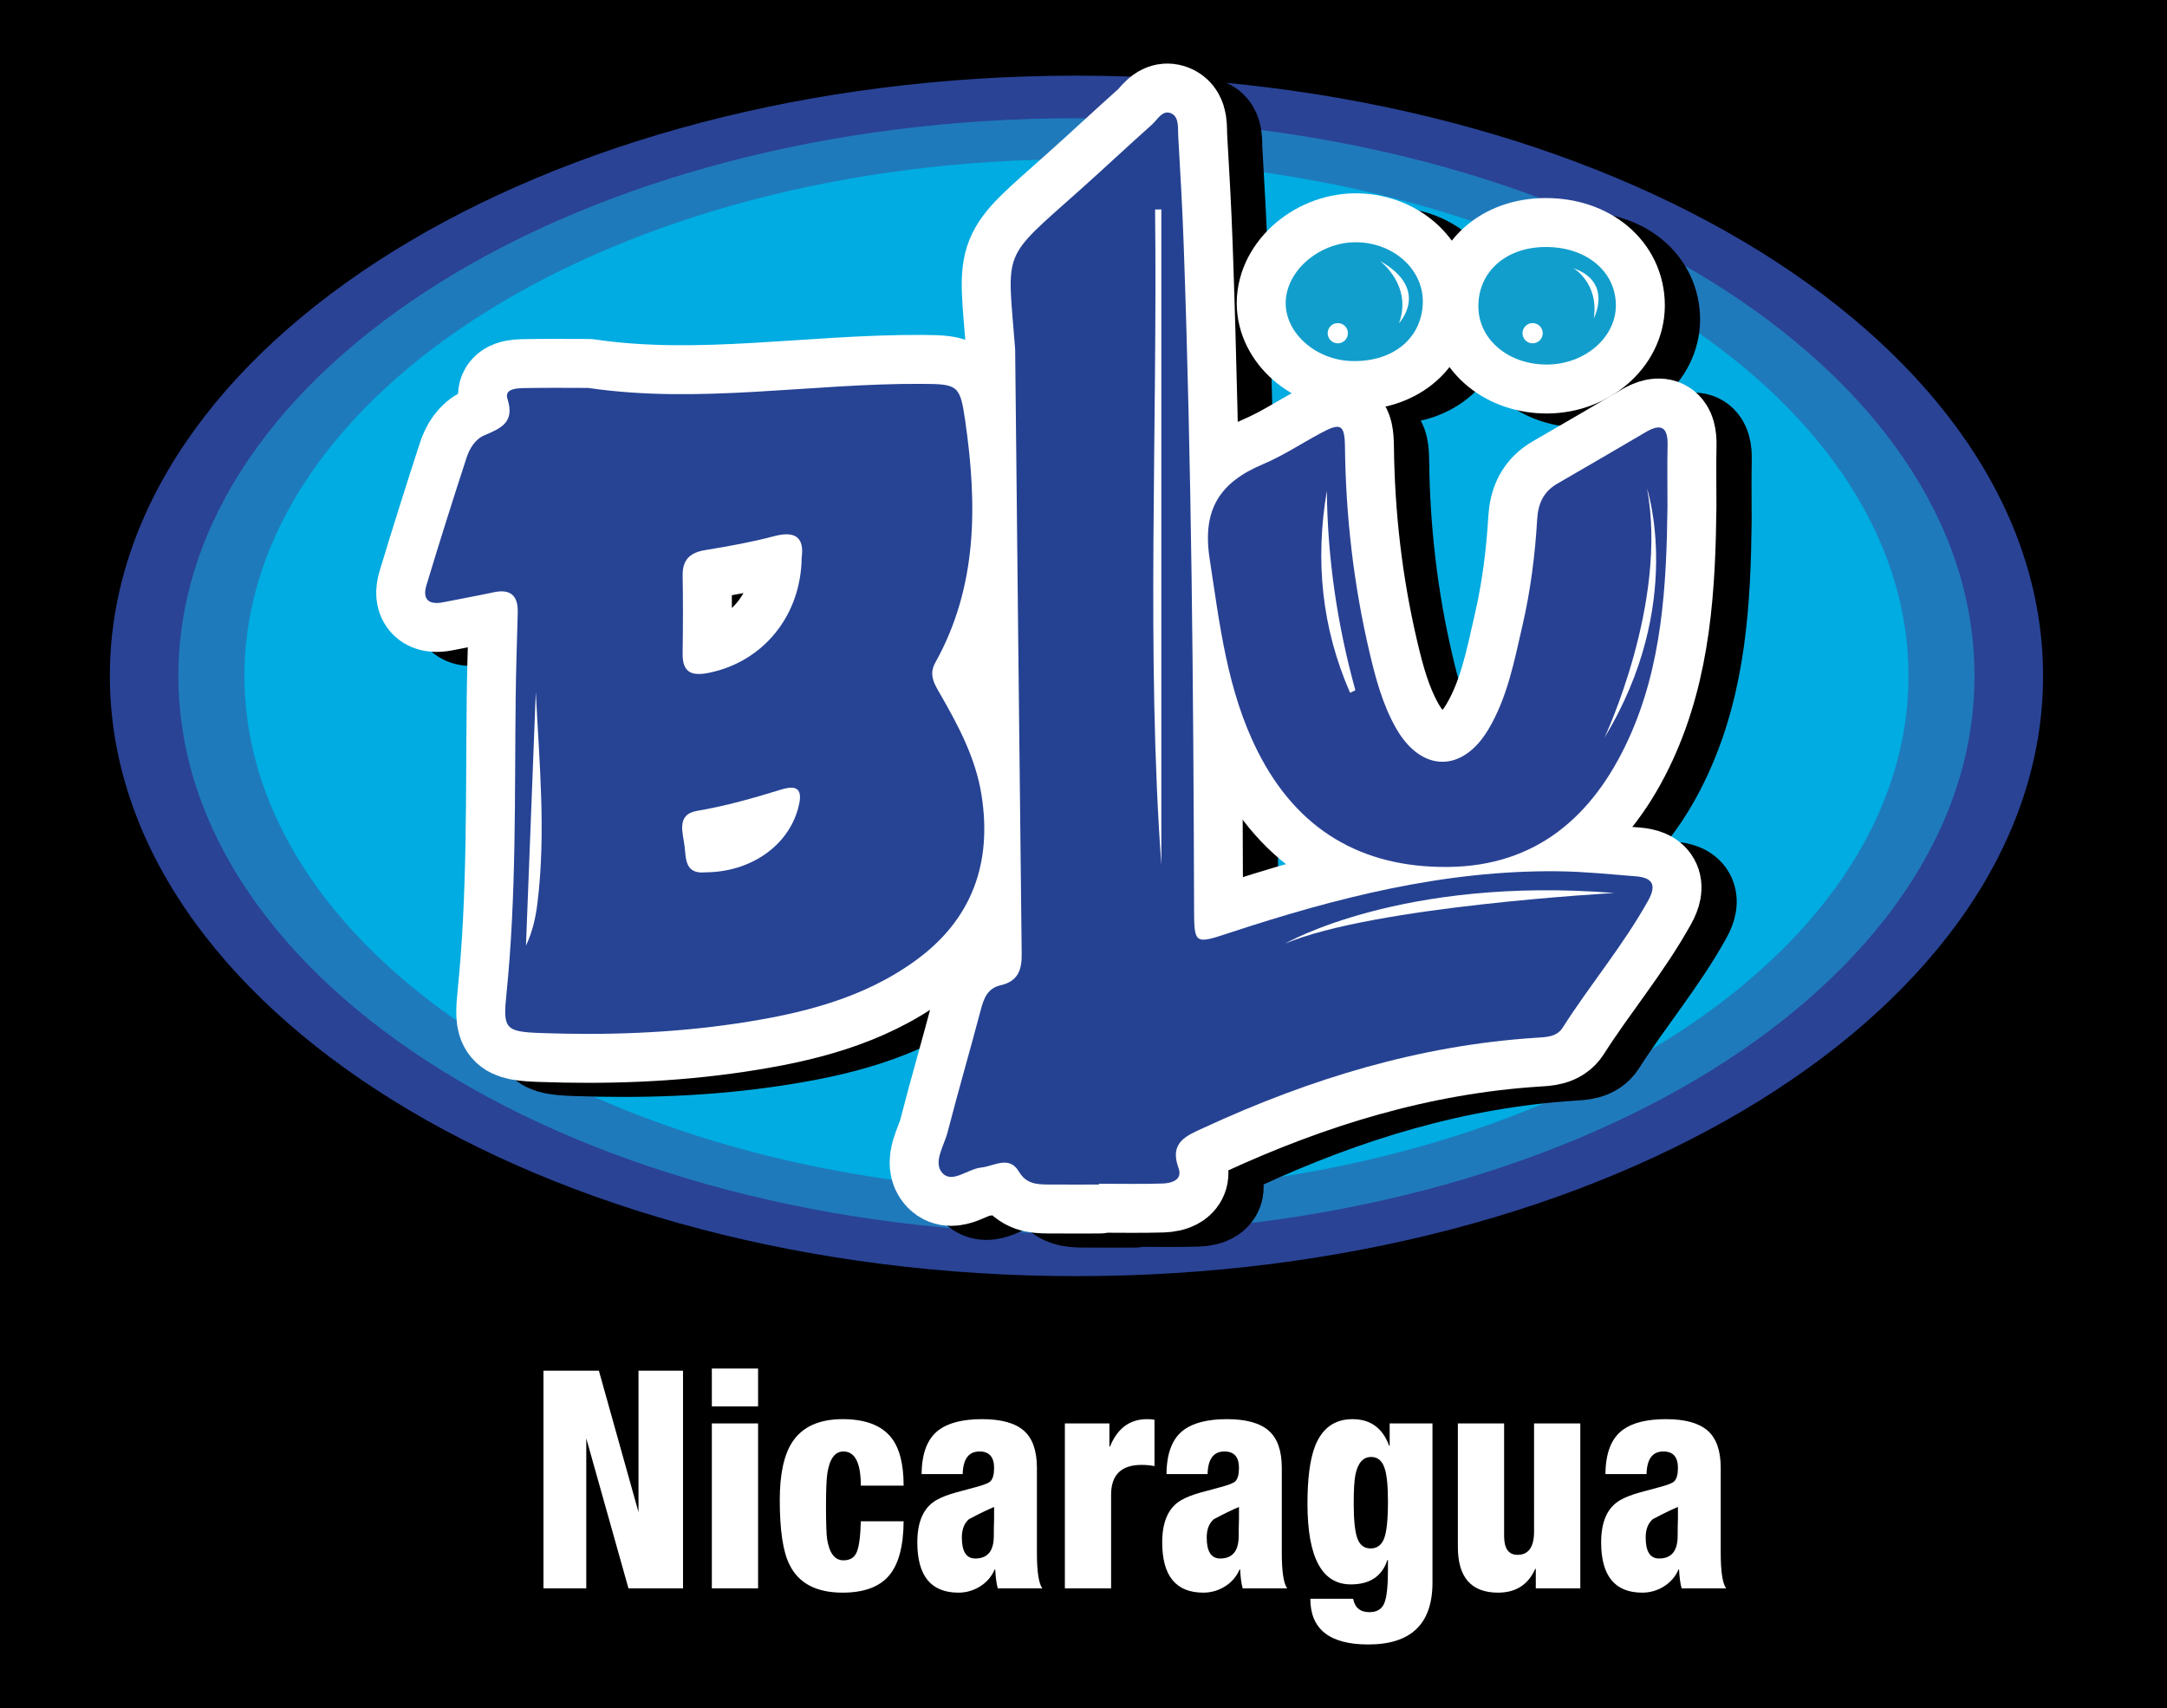 <svg xmlns="http://www.w3.org/2000/svg" width="507.348" height="400"><path d="M0 0h507.348v400H0z"/><path d="M127.235 371.98v-50.983h12.976l9.278 33.132v-33.133h10.422v50.983h-12.77l-9.88-35.132v35.132h-10.025zM166.66 333.35h10.826v38.63H166.66v-38.63zm0-12.854h10.826v8.855H166.66v-8.854zM211.56 347.917h-10.023c0-5.332-1.36-7.998-4.076-7.998-1.96 0-3.206 1.666-3.74 5-.224 1.378-.334 3.973-.334 7.78 0 4 .09 6.595.268 7.785.534 3.285 1.804 4.926 3.807 4.926 1.56 0 2.607-.652 3.14-1.964.538-1.306.847-3.7.937-7.174h10.023c-.045 5.902-1.203 10.163-3.475 12.78-2.27 2.62-5.88 3.928-10.823 3.928-6.148 0-10.292-2.19-12.43-6.57-1.514-2.998-2.27-8.043-2.27-15.137 0-6.045.98-10.567 2.938-13.568 2.36-3.57 6.283-5.355 11.762-5.355 5.345 0 9.152 1.454 11.426 4.356 1.914 2.427 2.872 6.166 2.872 11.21M225.19 360.056c0 3.285 1.048 4.926 3.14 4.926 2.896 0 4.345-1.76 4.345-5.284 0-1.19.02-2.52.066-3.997v-2.784c-1.603.667-3.563 1.618-5.878 2.856-1.114.95-1.67 2.38-1.67 4.284m.198-14.85h-9.62c.043-4.952 1.403-8.404 4.075-10.357 2.272-1.665 5.635-2.5 10.09-2.5 4.454 0 7.707.894 9.756 2.68 2.05 1.783 3.075 4.7 3.075 8.745v19.852c0 4.427.424 7.212 1.27 8.353H233.61c-.312-1.093-.513-2.57-.6-4.426h-.133c-.716 1.666-1.85 2.987-3.41 3.963-1.56.974-3.252 1.462-5.078 1.462-6.415 0-9.622-3.927-9.622-11.78 0-4.857 1.47-8.142 4.408-9.857 1.114-.664 2.696-1.283 4.745-1.854 1.65-.43 3.286-.87 4.913-1.324 1.625-.45 2.638-.866 3.04-1.25.577-.57.868-1.617.868-3.14 0-2.57-1.136-3.857-3.407-3.857-2.538 0-3.853 1.762-3.943 5.285M249.312 371.98v-38.63h10.425v5.428h.135c1.738-4.284 4.628-6.428 8.685-6.428.713 0 1.29.05 1.738.143v10.853c-.935-.188-1.94-.284-3.01-.284-4.768 0-7.15 2.33-7.15 6.998v21.92h-10.823zM282.52 360.056c0 3.285 1.05 4.926 3.144 4.926 2.897 0 4.344-1.76 4.344-5.284 0-1.19.02-2.52.066-3.997v-2.784c-1.602.667-3.564 1.618-5.88 2.856-1.113.95-1.673 2.38-1.673 4.284m.203-14.85h-9.62c.043-4.952 1.4-8.404 4.073-10.357 2.274-1.665 5.637-2.5 10.09-2.5 4.456 0 7.707.894 9.756 2.68 2.05 1.783 3.076 4.7 3.076 8.745v19.852c0 4.427.422 7.212 1.268 8.353h-10.423c-.314-1.093-.51-2.57-.6-4.426h-.134c-.713 1.666-1.85 2.987-3.41 3.963-1.56.974-3.254 1.462-5.08 1.462-6.41 0-9.62-3.927-9.62-11.78 0-4.857 1.473-8.142 4.41-9.857 1.113-.664 2.695-1.283 4.744-1.854 1.648-.43 3.287-.87 4.912-1.324 1.625-.45 2.636-.866 3.04-1.25.577-.57.868-1.617.868-3.14 0-2.57-1.137-3.857-3.406-3.857-2.54 0-3.855 1.762-3.945 5.285M316.936 351.987c0 3.998.286 6.77.868 8.32.578 1.546 1.603 2.318 3.072 2.318 1.517 0 2.574-.772 3.175-2.32.603-1.547.904-4.437.904-8.675 0-3.714-.268-6.33-.803-7.856-.576-1.712-1.626-2.57-3.14-2.57-1.872 0-3.093 1.38-3.676 4.143-.263 1.334-.398 3.546-.398 6.64m8.417-13.423v-5.215h10.023v37.273c0 9.664-5.01 14.496-15.034 14.496-9.043 0-13.565-3.573-13.565-10.713H316.8c.404 2.095 1.67 3.143 3.812 3.143 1.735 0 2.89-.69 3.473-2.07.578-1.382.87-3.975.87-7.784v-2.357h-.137c-1.244 3.81-4.1 5.71-8.55 5.71-6.773 0-10.158-6.307-10.158-18.92 0-5.855.577-10.306 1.737-13.353 1.648-4.284 4.59-6.427 8.82-6.427 4.186 0 7.037 2.07 8.555 6.214h.13zM369.988 333.35v38.63h-10.423v-4.57h-.13c-1.65 3.713-4.548 5.57-8.69 5.57-6.28 0-9.423-3.572-9.423-10.712V333.35h10.826v26.35c0 2.95 1.047 4.425 3.142 4.425 2.584 0 3.872-1.832 3.872-5.497V333.35h10.826zM385.29 360.056c0 3.285 1.048 4.926 3.14 4.926 2.896 0 4.347-1.76 4.347-5.284 0-1.19.02-2.52.067-3.997v-2.784c-1.607.667-3.57 1.618-5.882 2.856-1.117.95-1.67 2.38-1.67 4.284m.2-14.85h-9.62c.04-4.952 1.4-8.404 4.073-10.357 2.27-1.665 5.637-2.5 10.09-2.5 4.457 0 7.707.894 9.756 2.68 2.048 1.783 3.073 4.7 3.073 8.745v19.852c0 4.427.426 7.212 1.272 8.353h-10.423c-.314-1.093-.515-2.57-.605-4.426h-.128c-.72 1.666-1.856 2.987-3.414 3.963-1.557.974-3.25 1.462-5.077 1.462-6.41 0-9.622-3.927-9.622-11.78 0-4.857 1.47-8.142 4.41-9.857 1.11-.664 2.696-1.283 4.74-1.854 1.65-.43 3.288-.87 4.913-1.324 1.63-.45 2.64-.866 3.045-1.25.577-.57.87-1.617.87-3.14 0-2.57-1.138-3.857-3.412-3.857-2.54 0-3.85 1.762-3.94 5.285" fill="#fff"/><path d="M481.63 161.58c0 77.648-101.318 140.578-226.307 140.578-124.98 0-226.305-62.93-226.305-140.58 0-77.626 101.325-140.556 226.305-140.556 124.99 0 226.306 62.93 226.306 140.557" fill-rule="evenodd"/><path d="M478.33 158.28c0 77.647-101.322 140.577-226.306 140.577-124.982 0-226.304-62.93-226.304-140.578 0-77.63 101.322-140.56 226.304-140.56 124.984 0 226.306 62.93 226.306 140.56" fill="#2a4395" fill-rule="evenodd"/><path d="M462.28 158.28c0 72.14-94.132 130.606-210.257 130.606-116.118 0-210.254-58.467-210.254-130.607 0-72.12 94.135-130.59 210.253-130.59 116.125 0 210.256 58.47 210.256 130.59" fill="#1f7abc" fill-rule="evenodd"/><path d="M446.82 158.28c0 66.84-87.21 121.006-194.795 121.006-107.584 0-194.796-54.167-194.796-121.005 0-66.82 87.21-120.988 194.795-120.988 107.584 0 194.796 54.17 194.796 120.99" fill="#00ace1" fill-rule="evenodd"/><path d="M133.695 165.366c-.765 19.797-1.538 39.595-2.303 59.397 1.558-3.287 2.278-6.62 2.688-9.987 2.03-16.46.436-32.927-.385-49.41m39.73 42.224c10.492-.057 19.246-6.09 21.67-14.93.97-3.543.696-5.883-3.88-4.476-6.498 2.002-12.998 3.865-19.746 5.007-4.985.844-3.31 5.176-2.935 8.35.33 2.827.05 6.532 4.89 6.05m22.515-73.646c.59-4.35-1.027-6.507-6.44-5.077-5.296 1.398-10.724 2.372-16.136 3.257-3.6.587-5.354 2.265-5.288 6.01.106 6.06.085 12.124-.007 18.182-.07 4.578 2.186 5.37 6.213 4.54 12.578-2.582 21.47-13.248 21.657-26.912m-49.945-39.792c26.095 3.834 52.084-1.105 78.13-.956 8.428.05 8.903.295 10.118 8.724 2.8 19.472 2.96 38.676-7.024 56.57-1.61 2.885-.152 5.083 1.178 7.4 4.275 7.436 8.288 14.987 9.65 23.603 2.498 15.844-2.16 29.015-15.232 38.596-12.458 9.136-27.107 12.664-42.04 14.892-15.253 2.276-30.643 2.8-46.058 2.24-8.257-.3-8.715-1.092-7.902-9.062 2.357-23.105 1.898-46.31 2.17-69.486.072-6.647.315-13.294.478-19.94.1-3.986-1.712-5.58-5.696-4.714-3.9.845-7.833 1.528-11.743 2.324-3.356.68-4.937-.644-3.94-3.96 3.016-9.997 6.163-19.955 9.398-29.887.708-2.164 2.003-4.325 4.165-5.247 3.878-1.648 7.186-3 5.41-8.543-.78-2.427 2.305-2.482 4.116-2.52 4.942-.102 9.877-.035 14.82-.035" fill-rule="evenodd"/><path d="M133.695 165.366c-.765 19.797-1.538 39.595-2.303 59.397 1.558-3.287 2.278-6.62 2.688-9.987 2.03-16.46.436-32.927-.385-49.41zm39.73 42.224c10.492-.057 19.246-6.09 21.67-14.93.97-3.543.696-5.883-3.88-4.476-6.498 2.002-12.998 3.865-19.746 5.007-4.985.844-3.31 5.176-2.935 8.35.33 2.827.05 6.532 4.89 6.05zm22.515-73.646c.59-4.35-1.027-6.507-6.44-5.077-5.296 1.398-10.724 2.372-16.136 3.257-3.6.587-5.354 2.265-5.288 6.01.106 6.06.085 12.124-.007 18.182-.07 4.578 2.186 5.37 6.213 4.54 12.578-2.582 21.47-13.248 21.657-26.912zm-49.945-39.792c26.095 3.834 52.084-1.105 78.13-.956 8.428.05 8.903.295 10.118 8.724 2.8 19.472 2.96 38.676-7.024 56.57-1.61 2.885-.152 5.083 1.178 7.4 4.275 7.436 8.288 14.987 9.65 23.603 2.498 15.844-2.16 29.015-15.232 38.596-12.458 9.136-27.107 12.664-42.04 14.892-15.253 2.276-30.643 2.8-46.058 2.24-8.257-.3-8.715-1.092-7.902-9.062 2.357-23.105 1.898-46.31 2.17-69.486.072-6.647.315-13.294.478-19.94.1-3.986-1.712-5.58-5.696-4.714-3.9.845-7.833 1.528-11.743 2.324-3.356.68-4.937-.644-3.94-3.96 3.016-9.997 6.163-19.955 9.398-29.887.708-2.164 2.003-4.325 4.165-5.247 3.878-1.648 7.186-3 5.41-8.543-.78-2.427 2.305-2.482 4.116-2.52 4.942-.102 9.877-.035 14.82-.035z" fill="none" stroke="#000" stroke-width="22.922" stroke-linecap="round" stroke-linejoin="round" stroke-miterlimit="10"/><path d="M280.15 205.878V52.344c-.485.007-.973.01-1.466.018.577 52.14-2.095 104.327 1.465 153.516m-14.605 74.83c-3.998 0-7.99.026-11.986-.008-2.685-.023-5.08-.175-6.788-3.063-2.253-3.814-5.818-1.215-8.798-.912-3.11.314-6.736 3.736-9.013 1.368-2.39-2.487.33-6.443 1.148-9.65 2.466-9.574 5.24-19.07 7.76-28.632.716-2.735 1.612-5.096 4.698-5.784 3.887-.87 4.935-3.496 4.89-7.184-.547-47.17-1.03-94.338-1.532-141.506-.003-.19-.016-.38-.028-.57-1.8-23.402-3.367-20.406 15.16-36.945 5.672-5.064 11.212-10.277 16.894-15.34 1.334-1.19 2.5-3.604 4.576-2.597 1.813.884 1.47 3.365 1.572 5.212.493 8.543.988 17.088 1.288 25.636 1.832 51.71 2.274 103.44 2.423 155.176.027 8.54.075 8.564 8.22 5.877 25.025-8.254 50.4-14.736 77.01-14.438 6.08.066 12.146.7 18.21 1.18 3.84.307 4.937 1.958 2.9 5.634-5.837 10.516-13.615 19.71-20.044 29.816-1.387 2.18-3.89 2.205-6.16 2.352-27.336 1.756-53.02 9.61-77.746 21.033-4.057 1.876-8.266 3.353-6.022 9.486 1.02 2.783-1.64 3.56-3.796 3.624-4.944.15-9.89.05-14.832.05 0 .063-.005.125-.005.19" fill-rule="evenodd"/><path d="M280.15 205.878V52.344c-.485.007-.973.01-1.466.018.577 52.14-2.095 104.327 1.465 153.516zm-14.605 74.83c-3.998 0-7.99.026-11.986-.008-2.685-.023-5.08-.175-6.788-3.063-2.253-3.814-5.818-1.215-8.798-.912-3.11.314-6.736 3.736-9.013 1.368-2.39-2.487.33-6.443 1.148-9.65 2.466-9.574 5.24-19.07 7.76-28.632.716-2.735 1.612-5.096 4.698-5.784 3.887-.87 4.935-3.496 4.89-7.184-.547-47.17-1.03-94.338-1.532-141.506-.003-.19-.016-.38-.028-.57-1.8-23.402-3.367-20.406 15.16-36.945 5.672-5.064 11.212-10.277 16.894-15.34 1.334-1.19 2.5-3.604 4.576-2.597 1.813.884 1.47 3.365 1.572 5.212.493 8.543.988 17.088 1.288 25.636 1.832 51.71 2.274 103.44 2.423 155.176.027 8.54.075 8.564 8.22 5.877 25.025-8.254 50.4-14.736 77.01-14.438 6.08.066 12.146.7 18.21 1.18 3.84.307 4.937 1.958 2.9 5.634-5.837 10.516-13.615 19.71-20.044 29.816-1.387 2.18-3.89 2.205-6.16 2.352-27.336 1.756-53.02 9.61-77.746 21.033-4.057 1.876-8.266 3.353-6.022 9.486 1.02 2.783-1.64 3.56-3.796 3.624-4.944.15-9.89.05-14.832.05 0 .063-.005.125-.005.19z" fill="none" stroke="#000" stroke-width="22.922" stroke-linecap="round" stroke-linejoin="round" stroke-miterlimit="10"/><path d="M324.34 165.55c.69-.345 1.25-.567 1.23-.627-4.226-15.275-6.513-30.816-6.674-46.67-2.753 16.278-1.23 32.026 5.444 47.296m74.31-43.708c-.226 18.72-1.237 37.417-9.202 54.714-8.21 17.836-21.448 29.567-42.158 29.776-20.3.204-35.383-8.74-44.604-27.105-7.143-14.216-8.864-29.65-11.234-45.115-1.777-11.587 2.46-17.866 12.46-22.09 4.71-1.99 9.038-4.857 13.56-7.292 4.67-2.517 5.61-2.063 5.67 3.244.187 16.23 2.03 32.244 5.735 48.044 1.428 6.125 3.064 12.206 6.168 17.724 5.886 10.454 15.57 10.64 21.682.36 4.444-7.473 6.05-15.966 7.967-24.296 1.892-8.167 2.953-16.485 3.443-24.836.22-3.795 1.497-6.544 4.77-8.435 6.916-3.993 13.81-8.023 20.697-12.064 3.674-2.158 5.166-1.02 5.068 3.105-.103 4.754-.023 9.51-.023 14.267" fill-rule="evenodd"/><path d="M324.34 165.55c.69-.345 1.25-.567 1.23-.627-4.226-15.275-6.513-30.816-6.674-46.67-2.753 16.278-1.23 32.026 5.444 47.296zm74.31-43.708c-.226 18.72-1.237 37.417-9.202 54.714-8.21 17.836-21.448 29.567-42.158 29.776-20.3.204-35.383-8.74-44.604-27.105-7.143-14.216-8.864-29.65-11.234-45.115-1.777-11.587 2.46-17.866 12.46-22.09 4.71-1.99 9.038-4.857 13.56-7.292 4.67-2.517 5.61-2.063 5.67 3.244.187 16.23 2.03 32.244 5.735 48.044 1.428 6.125 3.064 12.206 6.168 17.724 5.886 10.454 15.57 10.64 21.682.36 4.444-7.473 6.05-15.966 7.967-24.296 1.892-8.167 2.953-16.485 3.443-24.836.22-3.795 1.497-6.544 4.77-8.435 6.916-3.993 13.81-8.023 20.697-12.064 3.674-2.158 5.166-1.02 5.068 3.105-.103 4.754-.023 9.51-.023 14.267z" fill="none" stroke="#000" stroke-width="22.922" stroke-linecap="round" stroke-linejoin="round" stroke-miterlimit="10"/><path d="M324.74 87.853c-8.355-.213-15.49-6.47-15.477-13.575.01-7.655 8.126-14.5 16.887-14.24 8.758.26 15.552 6.7 15.208 14.415-.37 8.236-7.082 13.647-16.618 13.4" fill-rule="evenodd"/><path d="M324.74 87.853c-8.355-.213-15.49-6.47-15.477-13.575.01-7.655 8.126-14.5 16.887-14.24 8.758.26 15.552 6.7 15.208 14.415-.37 8.236-7.082 13.647-16.618 13.4z" fill="none" stroke="#000" stroke-width="22.922" stroke-linecap="round" stroke-linejoin="round" stroke-miterlimit="10"/><path d="M370.597 88.672c-8.972.103-16.018-5.67-16.215-13.29-.216-8.286 6.333-14.214 15.745-14.24 9.55-.024 16.458 5.74 16.444 13.717-.017 7.47-7.23 13.714-15.973 13.812" fill-rule="evenodd"/><path d="M370.597 88.672c-8.972.103-16.018-5.67-16.215-13.29-.216-8.286 6.333-14.214 15.745-14.24 9.55-.024 16.458 5.74 16.444 13.717-.017 7.47-7.23 13.714-15.973 13.812z" fill="none" stroke="#000" stroke-width="22.922" stroke-linecap="round" stroke-linejoin="round" stroke-miterlimit="10"/><path d="M125.443 162.065c-.765 19.798-1.538 39.596-2.303 59.398 1.56-3.287 2.278-6.62 2.69-9.987 2.027-16.46.434-32.928-.387-49.41m39.73 42.224c10.493-.058 19.246-6.09 21.67-14.932.97-3.54.696-5.88-3.88-4.474-6.497 2-12.998 3.865-19.746 5.006-4.984.844-3.308 5.176-2.934 8.348.33 2.83.05 6.533 4.89 6.052m22.515-73.646c.59-4.35-1.027-6.508-6.44-5.078-5.296 1.4-10.724 2.373-16.136 3.258-3.6.586-5.354 2.264-5.288 6.01.106 6.058.085 12.123-.007 18.18-.068 4.58 2.187 5.372 6.214 4.542 12.58-2.583 21.47-13.25 21.658-26.912M137.743 90.85c26.095 3.836 52.084-1.104 78.13-.955 8.428.05 8.903.296 10.118 8.724 2.8 19.472 2.96 38.676-7.023 56.57-1.61 2.884-.15 5.083 1.18 7.4 4.274 7.436 8.287 14.986 9.65 23.603 2.5 15.843-2.16 29.014-15.233 38.596-12.458 9.136-27.107 12.663-42.04 14.89-15.253 2.277-30.643 2.8-46.058 2.24-8.257-.3-8.715-1.09-7.9-9.06 2.355-23.106 1.897-46.31 2.167-69.486.073-6.647.316-13.295.48-19.94.1-3.986-1.713-5.58-5.697-4.715-3.9.845-7.832 1.528-11.743 2.323-3.356.68-4.937-.644-3.94-3.958 3.016-10 6.163-19.956 9.398-29.888.71-2.164 2.004-4.326 4.166-5.247 3.878-1.648 7.186-3 5.41-8.543-.78-2.428 2.305-2.483 4.116-2.522 4.942-.1 9.877-.034 14.82-.034" fill="#264394" fill-rule="evenodd"/><path d="M125.443 162.065c-.765 19.798-1.538 39.596-2.303 59.398 1.56-3.287 2.278-6.62 2.69-9.987 2.027-16.46.434-32.928-.387-49.41zm39.73 42.225c10.493-.058 19.246-6.09 21.67-14.932.97-3.54.696-5.88-3.88-4.474-6.497 2-12.998 3.865-19.746 5.006-4.984.844-3.308 5.176-2.934 8.348.33 2.83.05 6.533 4.89 6.052zm22.515-73.646c.59-4.35-1.027-6.508-6.44-5.078-5.296 1.4-10.724 2.373-16.136 3.258-3.6.586-5.354 2.264-5.288 6.01.106 6.058.085 12.123-.007 18.18-.068 4.58 2.187 5.372 6.214 4.542 12.58-2.583 21.47-13.25 21.658-26.912zM137.743 90.85c26.095 3.836 52.084-1.104 78.13-.955 8.428.05 8.903.296 10.118 8.724 2.8 19.472 2.96 38.676-7.023 56.57-1.61 2.884-.15 5.083 1.18 7.4 4.274 7.436 8.287 14.986 9.65 23.603 2.5 15.843-2.16 29.014-15.233 38.596-12.458 9.136-27.107 12.663-42.04 14.89-15.253 2.277-30.643 2.8-46.058 2.24-8.257-.3-8.715-1.09-7.9-9.06 2.355-23.106 1.897-46.31 2.167-69.486.073-6.647.316-13.295.48-19.94.1-3.986-1.713-5.58-5.697-4.715-3.9.845-7.832 1.528-11.743 2.323-3.356.68-4.937-.644-3.94-3.958 3.016-10 6.163-19.956 9.398-29.888.71-2.164 2.004-4.326 4.166-5.247 3.878-1.648 7.186-3 5.41-8.543-.78-2.428 2.305-2.483 4.116-2.522 4.942-.1 9.877-.034 14.82-.034z" fill="none" stroke="#fff" stroke-width="22.922" stroke-linecap="round" stroke-linejoin="round" stroke-miterlimit="10"/><path d="M271.898 202.577V49.043c-.483.007-.97.012-1.464.02.577 52.137-2.095 104.326 1.464 153.514m-14.603 74.83c-3.998 0-7.99.026-11.988-.008-2.682-.024-5.078-.175-6.785-3.063-2.256-3.815-5.818-1.215-8.798-.913-3.11.314-6.736 3.736-9.013 1.37-2.39-2.488.327-6.445 1.145-9.652 2.47-9.574 5.242-19.068 7.762-28.63.717-2.738 1.613-5.1 4.7-5.787 3.886-.87 4.934-3.495 4.888-7.184-.546-47.167-1.03-94.336-1.53-141.505-.004-.19-.017-.38-.03-.57-1.798-23.402-3.368-20.406 15.16-36.944 5.673-5.065 11.217-10.278 16.895-15.34 1.334-1.19 2.5-3.604 4.575-2.598 1.814.885 1.47 3.365 1.573 5.212.493 8.543.988 17.09 1.288 25.636 1.832 51.71 2.274 103.44 2.423 155.175.026 8.54.075 8.564 8.22 5.878 25.025-8.255 50.4-14.737 77.01-14.44 6.08.067 12.146.7 18.21 1.18 3.84.31 4.936 1.96 2.9 5.636-5.835 10.515-13.615 19.71-20.044 29.816-1.387 2.18-3.89 2.205-6.16 2.35-27.336 1.757-53.02 9.613-77.746 21.035-4.057 1.876-8.266 3.352-6.022 9.486 1.02 2.782-1.64 3.56-3.796 3.624-4.944.15-9.89.048-14.833.048 0 .064-.005.126-.005.19" fill="#254292" fill-rule="evenodd"/><path d="M271.898 202.577V49.043c-.483.007-.97.012-1.464.02.577 52.137-2.095 104.326 1.464 153.514zm-14.603 74.83c-3.998 0-7.99.026-11.988-.008-2.682-.024-5.078-.175-6.785-3.063-2.256-3.815-5.818-1.215-8.798-.913-3.11.314-6.736 3.736-9.013 1.37-2.39-2.488.327-6.445 1.145-9.652 2.47-9.574 5.242-19.068 7.762-28.63.717-2.738 1.613-5.1 4.7-5.787 3.886-.87 4.934-3.495 4.888-7.184-.546-47.167-1.03-94.336-1.53-141.505-.004-.19-.017-.38-.03-.57-1.798-23.402-3.368-20.406 15.16-36.944 5.673-5.065 11.217-10.278 16.895-15.34 1.334-1.19 2.5-3.604 4.575-2.598 1.814.885 1.47 3.365 1.573 5.212.493 8.543.988 17.09 1.288 25.636 1.832 51.71 2.274 103.44 2.423 155.175.026 8.54.075 8.564 8.22 5.878 25.025-8.255 50.4-14.737 77.01-14.44 6.08.067 12.146.7 18.21 1.18 3.84.31 4.936 1.96 2.9 5.636-5.835 10.515-13.615 19.71-20.044 29.816-1.387 2.18-3.89 2.205-6.16 2.35-27.336 1.757-53.02 9.613-77.746 21.035-4.057 1.876-8.266 3.352-6.022 9.486 1.02 2.782-1.64 3.56-3.796 3.624-4.944.15-9.89.048-14.833.048 0 .064-.005.126-.005.19z" fill="none" stroke="#fff" stroke-width="22.922" stroke-linecap="round" stroke-linejoin="round" stroke-miterlimit="10"/><path d="M316.09 162.25c.69-.345 1.25-.567 1.23-.627-4.226-15.275-6.513-30.816-6.674-46.67-2.753 16.278-1.23 32.025 5.444 47.296m74.31-43.71c-.226 18.72-1.237 37.42-9.202 54.716-8.21 17.835-21.448 29.567-42.158 29.775-20.3.205-35.383-8.74-44.604-27.104-7.143-14.216-8.864-29.65-11.234-45.115-1.777-11.586 2.46-17.864 12.46-22.09 4.71-1.988 9.038-4.856 13.56-7.29 4.67-2.517 5.61-2.063 5.67 3.243.187 16.23 2.03 32.245 5.734 48.045 1.43 6.124 3.065 12.206 6.17 17.723 5.885 10.456 15.57 10.64 21.68.36 4.445-7.472 6.05-15.964 7.968-24.294 1.89-8.167 2.953-16.486 3.443-24.836.22-3.796 1.497-6.544 4.773-8.435 6.913-3.993 13.808-8.023 20.694-12.064 3.674-2.16 5.166-1.02 5.068 3.104-.104 4.754-.023 9.51-.023 14.267" fill="#294193" fill-rule="evenodd"/><path d="M316.09 162.25c.69-.345 1.25-.567 1.23-.627-4.226-15.275-6.513-30.816-6.674-46.67-2.753 16.278-1.23 32.025 5.444 47.296zm74.31-43.71c-.226 18.72-1.237 37.42-9.202 54.716-8.21 17.835-21.448 29.567-42.158 29.775-20.3.205-35.383-8.74-44.604-27.104-7.143-14.216-8.864-29.65-11.234-45.115-1.777-11.586 2.46-17.864 12.46-22.09 4.71-1.988 9.038-4.856 13.56-7.29 4.67-2.517 5.61-2.063 5.67 3.243.187 16.23 2.03 32.245 5.734 48.045 1.43 6.124 3.065 12.206 6.17 17.723 5.885 10.456 15.57 10.64 21.68.36 4.445-7.472 6.05-15.964 7.968-24.294 1.89-8.167 2.953-16.486 3.443-24.836.22-3.796 1.497-6.544 4.773-8.435 6.913-3.993 13.808-8.023 20.694-12.064 3.674-2.16 5.166-1.02 5.068 3.104-.104 4.754-.023 9.51-.023 14.267z" fill="none" stroke="#fff" stroke-width="22.922" stroke-linecap="round" stroke-linejoin="round" stroke-miterlimit="10"/><path d="M316.488 84.552c-8.355-.213-15.49-6.47-15.477-13.574.01-7.656 8.127-14.5 16.888-14.24 8.758.26 15.552 6.7 15.21 14.414-.373 8.236-7.084 13.648-16.62 13.4" fill="#10abbd" fill-rule="evenodd"/><path d="M316.488 84.552c-8.355-.213-15.49-6.47-15.477-13.574.01-7.656 8.127-14.5 16.888-14.24 8.758.26 15.552 6.7 15.21 14.414-.373 8.236-7.084 13.648-16.62 13.4z" fill="none" stroke="#fff" stroke-width="22.922" stroke-linecap="round" stroke-linejoin="round" stroke-miterlimit="10"/><path d="M362.345 85.372c-8.972.103-16.018-5.67-16.215-13.29-.216-8.287 6.333-14.215 15.745-14.24 9.55-.025 16.458 5.74 16.444 13.717-.02 7.47-7.233 13.713-15.975 13.812" fill="#129ecc" fill-rule="evenodd"/><path d="M362.345 85.372c-8.972.103-16.018-5.67-16.215-13.29-.216-8.287 6.333-14.215 15.745-14.24 9.55-.025 16.458 5.74 16.444 13.717-.02 7.47-7.233 13.713-15.975 13.812z" fill="none" stroke="#fff" stroke-width="22.922" stroke-linecap="round" stroke-linejoin="round" stroke-miterlimit="10"/><path d="M125.443 162.065c-.765 19.798-1.538 39.596-2.303 59.398 1.56-3.287 2.278-6.62 2.69-9.987 2.027-16.46.434-32.928-.387-49.41m39.73 42.224c10.493-.058 19.246-6.09 21.67-14.932.97-3.54.696-5.88-3.88-4.474-6.497 2-12.998 3.865-19.746 5.006-4.984.844-3.308 5.176-2.934 8.348.33 2.83.05 6.533 4.89 6.052m22.515-73.646c.59-4.35-1.027-6.508-6.44-5.078-5.296 1.4-10.724 2.373-16.136 3.258-3.6.586-5.354 2.264-5.288 6.01.106 6.058.085 12.123-.007 18.18-.068 4.58 2.187 5.372 6.214 4.542 12.58-2.583 21.47-13.25 21.658-26.912M137.743 90.85c26.095 3.836 52.084-1.104 78.13-.955 8.428.05 8.903.296 10.118 8.724 2.8 19.472 2.96 38.676-7.023 56.57-1.61 2.884-.15 5.083 1.18 7.4 4.274 7.436 8.287 14.986 9.65 23.603 2.5 15.843-2.16 29.014-15.233 38.596-12.458 9.136-27.107 12.663-42.04 14.89-15.253 2.277-30.643 2.8-46.058 2.24-8.257-.3-8.715-1.09-7.9-9.06 2.355-23.106 1.897-46.31 2.167-69.486.073-6.647.316-13.295.48-19.94.1-3.986-1.713-5.58-5.697-4.715-3.9.845-7.832 1.528-11.743 2.323-3.356.68-4.937-.644-3.94-3.958 3.016-10 6.163-19.956 9.398-29.888.71-2.164 2.004-4.326 4.166-5.247 3.878-1.648 7.186-3 5.41-8.543-.78-2.428 2.305-2.483 4.116-2.522 4.942-.1 9.877-.034 14.82-.034" fill="#264394" fill-rule="evenodd"/><path d="M271.898 202.577V49.043c-.483.007-.97.012-1.464.02.577 52.137-2.095 104.326 1.464 153.514m-14.603 74.83c-3.998 0-7.99.026-11.988-.008-2.682-.024-5.078-.175-6.785-3.063-2.256-3.815-5.818-1.215-8.798-.913-3.11.314-6.736 3.736-9.013 1.37-2.39-2.488.327-6.445 1.145-9.652 2.47-9.574 5.242-19.068 7.762-28.63.717-2.738 1.613-5.1 4.7-5.787 3.886-.87 4.934-3.495 4.888-7.184-.546-47.167-1.03-94.336-1.53-141.505-.004-.19-.017-.38-.03-.57-1.798-23.402-3.368-20.406 15.16-36.944 5.673-5.065 11.217-10.278 16.895-15.34 1.334-1.19 2.5-3.604 4.575-2.598 1.814.885 1.47 3.365 1.573 5.212.493 8.543.988 17.09 1.288 25.636 1.832 51.71 2.274 103.44 2.423 155.175.026 8.54.075 8.564 8.22 5.878 25.025-8.255 50.4-14.737 77.01-14.44 6.08.067 12.146.7 18.21 1.18 3.84.31 4.936 1.96 2.9 5.636-5.835 10.515-13.615 19.71-20.044 29.816-1.387 2.18-3.89 2.205-6.16 2.35-27.336 1.757-53.02 9.613-77.746 21.035-4.057 1.876-8.266 3.352-6.022 9.486 1.02 2.782-1.64 3.56-3.796 3.624-4.944.15-9.89.048-14.833.048 0 .064-.005.126-.005.19" fill="#254292" fill-rule="evenodd"/><path d="M316.09 162.25c.69-.345 1.25-.567 1.23-.627-4.226-15.275-6.513-30.816-6.674-46.67-2.753 16.278-1.23 32.025 5.444 47.296m74.31-43.71c-.226 18.72-1.237 37.42-9.202 54.716-8.21 17.835-21.448 29.567-42.158 29.775-20.3.205-35.383-8.74-44.604-27.104-7.143-14.216-8.864-29.65-11.234-45.115-1.777-11.586 2.46-17.864 12.46-22.09 4.71-1.988 9.038-4.856 13.56-7.29 4.67-2.517 5.61-2.063 5.67 3.243.187 16.23 2.03 32.245 5.734 48.045 1.43 6.124 3.065 12.206 6.17 17.723 5.885 10.456 15.57 10.64 21.68.36 4.445-7.472 6.05-15.964 7.968-24.294 1.89-8.167 2.953-16.486 3.443-24.836.22-3.796 1.497-6.544 4.773-8.435 6.913-3.993 13.808-8.023 20.694-12.064 3.674-2.16 5.166-1.02 5.068 3.104-.104 4.754-.023 9.51-.023 14.267" fill="#294193" fill-rule="evenodd"/><path d="M316.488 84.552c-8.355-.213-15.49-6.47-15.477-13.574.01-7.656 8.127-14.5 16.888-14.24 8.758.26 15.552 6.7 15.21 14.414-.373 8.236-7.084 13.648-16.62 13.4M362.345 85.372c-8.972.103-16.018-5.67-16.215-13.29-.216-8.287 6.333-14.215 15.745-14.24 9.55-.025 16.458 5.74 16.444 13.717-.02 7.47-7.233 13.713-15.975 13.812" fill="#129ecc" fill-rule="evenodd"/><path d="M310.842 78.035c0-1.307 1.06-2.368 2.368-2.368 1.31 0 2.368 1.06 2.368 2.368 0 1.306-1.06 2.368-2.368 2.368-1.307 0-2.368-1.062-2.368-2.368M356.455 78.035c0-1.307 1.06-2.368 2.368-2.368 1.31 0 2.368 1.06 2.368 2.368 0 1.306-1.058 2.368-2.367 2.368-1.307 0-2.368-1.062-2.368-2.368M323.057 61.088s7.727 5.732 4.49 14.58c0 0 7.473-7.85-4.49-14.58M368.42 62.832s5.976 3.49 4.73 11.713c0 0 4.487-8.474-4.73-11.713M375.647 172.744s14.952-31.653 9.97-58.32c0 0 8.973 27.166-9.97 58.32M300.877 220.98s27.252-15.836 77.094-11.848c0 0-56.49 3.095-77.093 11.85" fill="#fff" fill-rule="evenodd"/></svg>